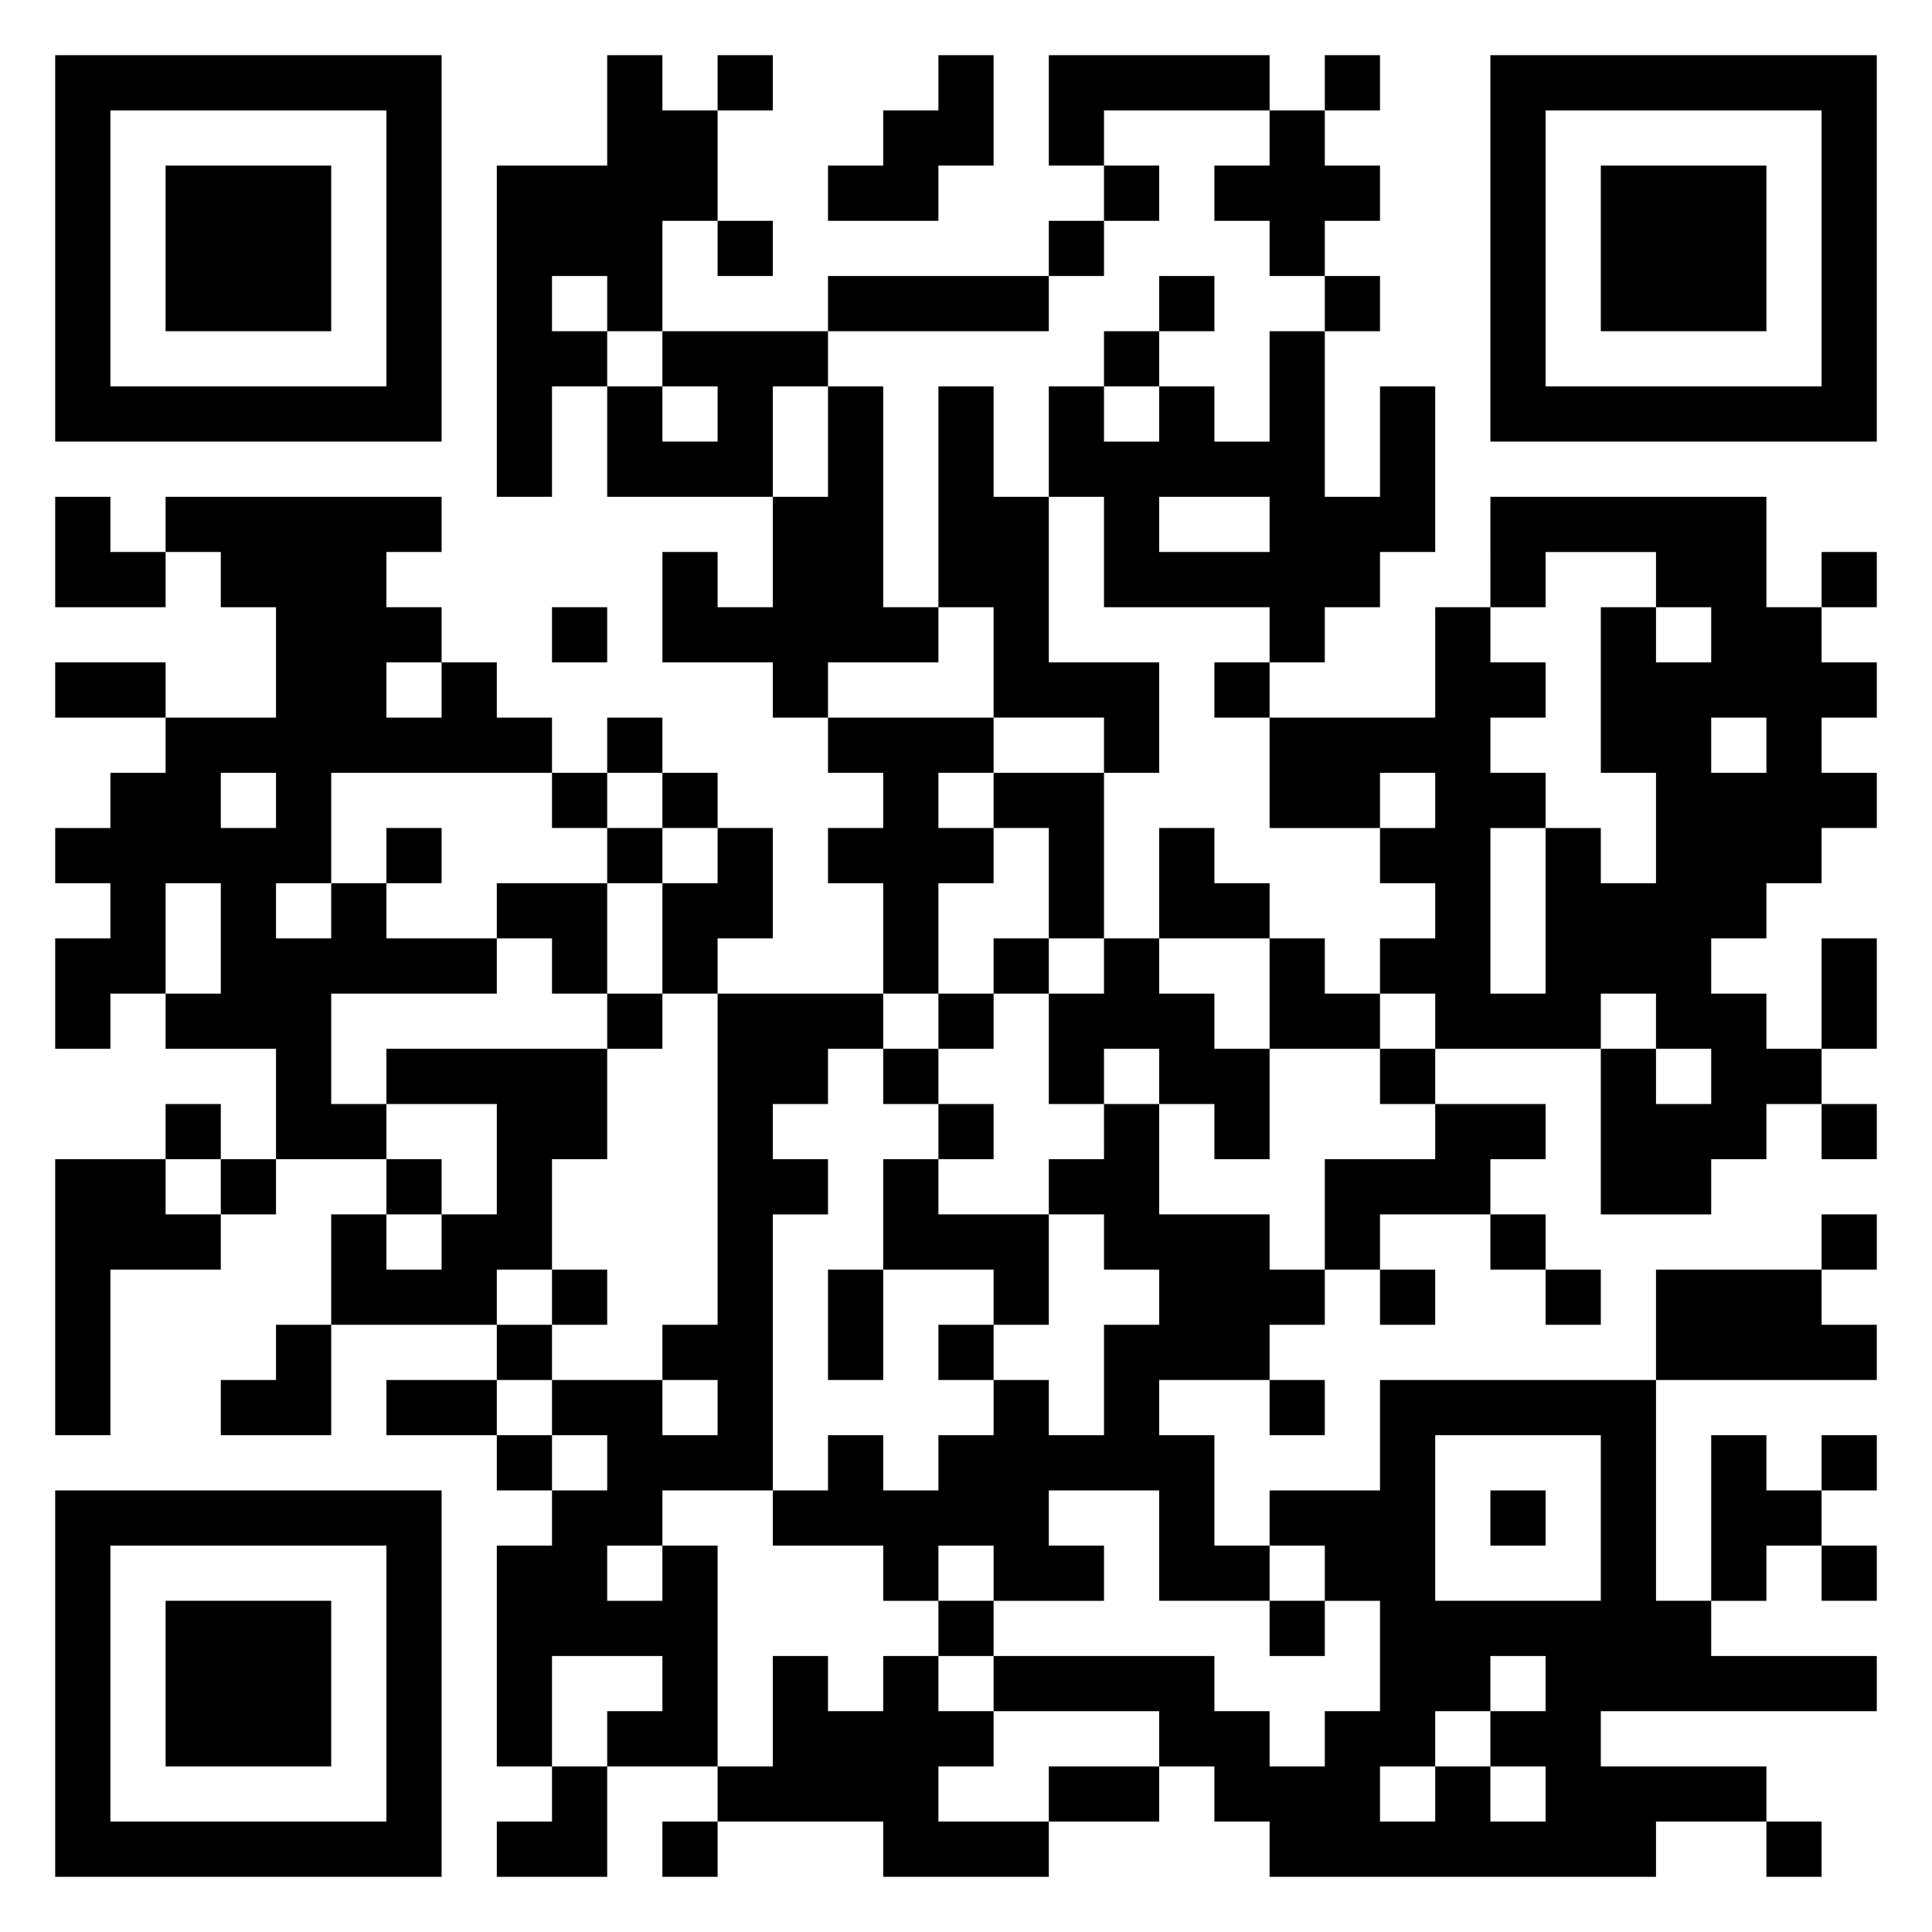 <svg xmlns="http://www.w3.org/2000/svg" viewBox="0 0 35 35"><path d="M1 1h7v7h-7zM11 1h1v1h1v2h-1v2h-1v-1h-1v1h1v1h-1v2h-1v-6h2zM13 1h1v1h-1zM17 1h1v2h-1v1h-2v-1h1v-1h1zM19 1h4v1h-3v1h-1zM24 1h1v1h-1zM27 1h7v7h-7zM2 2v5h5v-5zM23 2h1v1h1v1h-1v1h-1v-1h-1v-1h1zM28 2v5h5v-5zM3 3h3v3h-3zM20 3h1v1h-1zM29 3h3v3h-3zM13 4h1v1h-1zM19 4h1v1h-1zM15 5h4v1h-4zM21 5h1v1h-1zM24 5h1v1h-1zM12 6h3v1h-1v2h-3v-2h1v1h1v-1h-1zM20 6h1v1h-1zM23 6h1v3h1v-2h1v3h-1v1h-1v1h-1v-1h-3v-2h-1v-2h1v1h1v-1h1v1h1zM15 7h1v4h1v1h-2v1h-1v-1h-2v-2h1v1h1v-2h1zM17 7h1v2h1v3h2v2h-1v-1h-2v-2h-1zM1 9h1v1h1v1h-2zM3 9h5v1h-1v1h1v1h-1v1h1v-1h1v1h1v1h-4v2h-1v1h1v-1h1v1h2v1h-3v2h1v1h-2v-2h-2v-1h1v-2h-1v2h-1v1h-1v-2h1v-1h-1v-1h1v-1h1v-1h2v-2h-1v-1h-1zM21 9v1h2v-1zM27 9h5v2h1v1h1v1h-1v1h1v1h-1v1h-1v1h-1v1h1v1h1v1h-1v1h-1v1h-2v-3h1v1h1v-1h-1v-1h-1v1h-3v-1h-1v-1h1v-1h-1v-1h1v-1h-1v1h-2v-2h3v-2h1v1h1v1h-1v1h1v1h-1v3h1v-3h1v1h1v-2h-1v-3h1v1h1v-1h-1v-1h-2v1h-1zM33 10h1v1h-1zM10 11h1v1h-1zM1 12h2v1h-2zM22 12h1v1h-1zM11 13h1v1h-1zM15 13h3v1h-1v1h1v1h-1v2h-1v-2h-1v-1h1v-1h-1zM31 13v1h1v-1zM4 14v1h1v-1zM10 14h1v1h-1zM12 14h1v1h-1zM18 14h2v3h-1v-2h-1zM7 15h1v1h-1zM11 15h1v1h-1zM13 15h1v2h-1v1h-1v-2h1zM21 15h1v1h1v1h-2zM9 16h2v2h-1v-1h-1zM18 17h1v1h-1zM20 17h1v1h1v1h1v2h-1v-1h-1v-1h-1v1h-1v-2h1zM23 17h1v1h1v1h-2zM33 17h1v2h-1zM11 18h1v1h-1zM13 18h3v1h-1v1h-1v1h1v1h-1v5h-2v1h-1v1h1v-1h1v4h-2v-1h1v-1h-2v2h-1v-4h1v-1h1v-1h-1v-1h2v1h1v-1h-1v-1h1zM17 18h1v1h-1zM7 19h4v2h-1v2h-1v1h-3v-2h1v1h1v-1h1v-2h-2zM16 19h1v1h-1zM25 19h1v1h-1zM3 20h1v1h-1zM17 20h1v1h-1zM20 20h1v2h2v1h1v1h-1v1h-2v1h1v2h1v1h-2v-2h-2v1h1v1h-2v-1h-1v1h-1v-1h-2v-1h1v-1h1v1h1v-1h1v-1h1v1h1v-2h1v-1h-1v-1h-1v-1h1zM26 20h2v1h-1v1h-2v1h-1v-2h2zM33 20h1v1h-1zM1 21h2v1h1v1h-2v3h-1zM4 21h1v1h-1zM7 21h1v1h-1zM16 21h1v1h2v2h-1v-1h-2zM27 22h1v1h-1zM33 22h1v1h-1zM10 23h1v1h-1zM15 23h1v2h-1zM25 23h1v1h-1zM28 23h1v1h-1zM30 23h3v1h1v1h-4zM5 24h1v2h-2v-1h1zM9 24h1v1h-1zM17 24h1v1h-1zM7 25h2v1h-2zM23 25h1v1h-1zM25 25h5v4h1v1h3v1h-5v1h3v1h-2v1h-7v-1h-1v-1h-1v-1h-3v-1h4v1h1v1h1v-1h1v-2h-1v-1h-1v-1h2zM9 26h1v1h-1zM26 26v3h3v-3zM31 26h1v1h1v1h-1v1h-1zM33 26h1v1h-1zM1 27h7v7h-7zM27 27h1v1h-1zM2 28v5h5v-5zM33 28h1v1h-1zM3 29h3v3h-3zM17 29h1v1h-1zM23 29h1v1h-1zM14 30h1v1h1v-1h1v1h1v1h-1v1h2v1h-3v-1h-3v-1h1zM27 30v1h-1v1h-1v1h1v-1h1v1h1v-1h-1v-1h1v-1zM10 32h1v2h-2v-1h1zM19 32h2v1h-2zM12 33h1v1h-1zM32 33h1v1h-1z"/></svg>